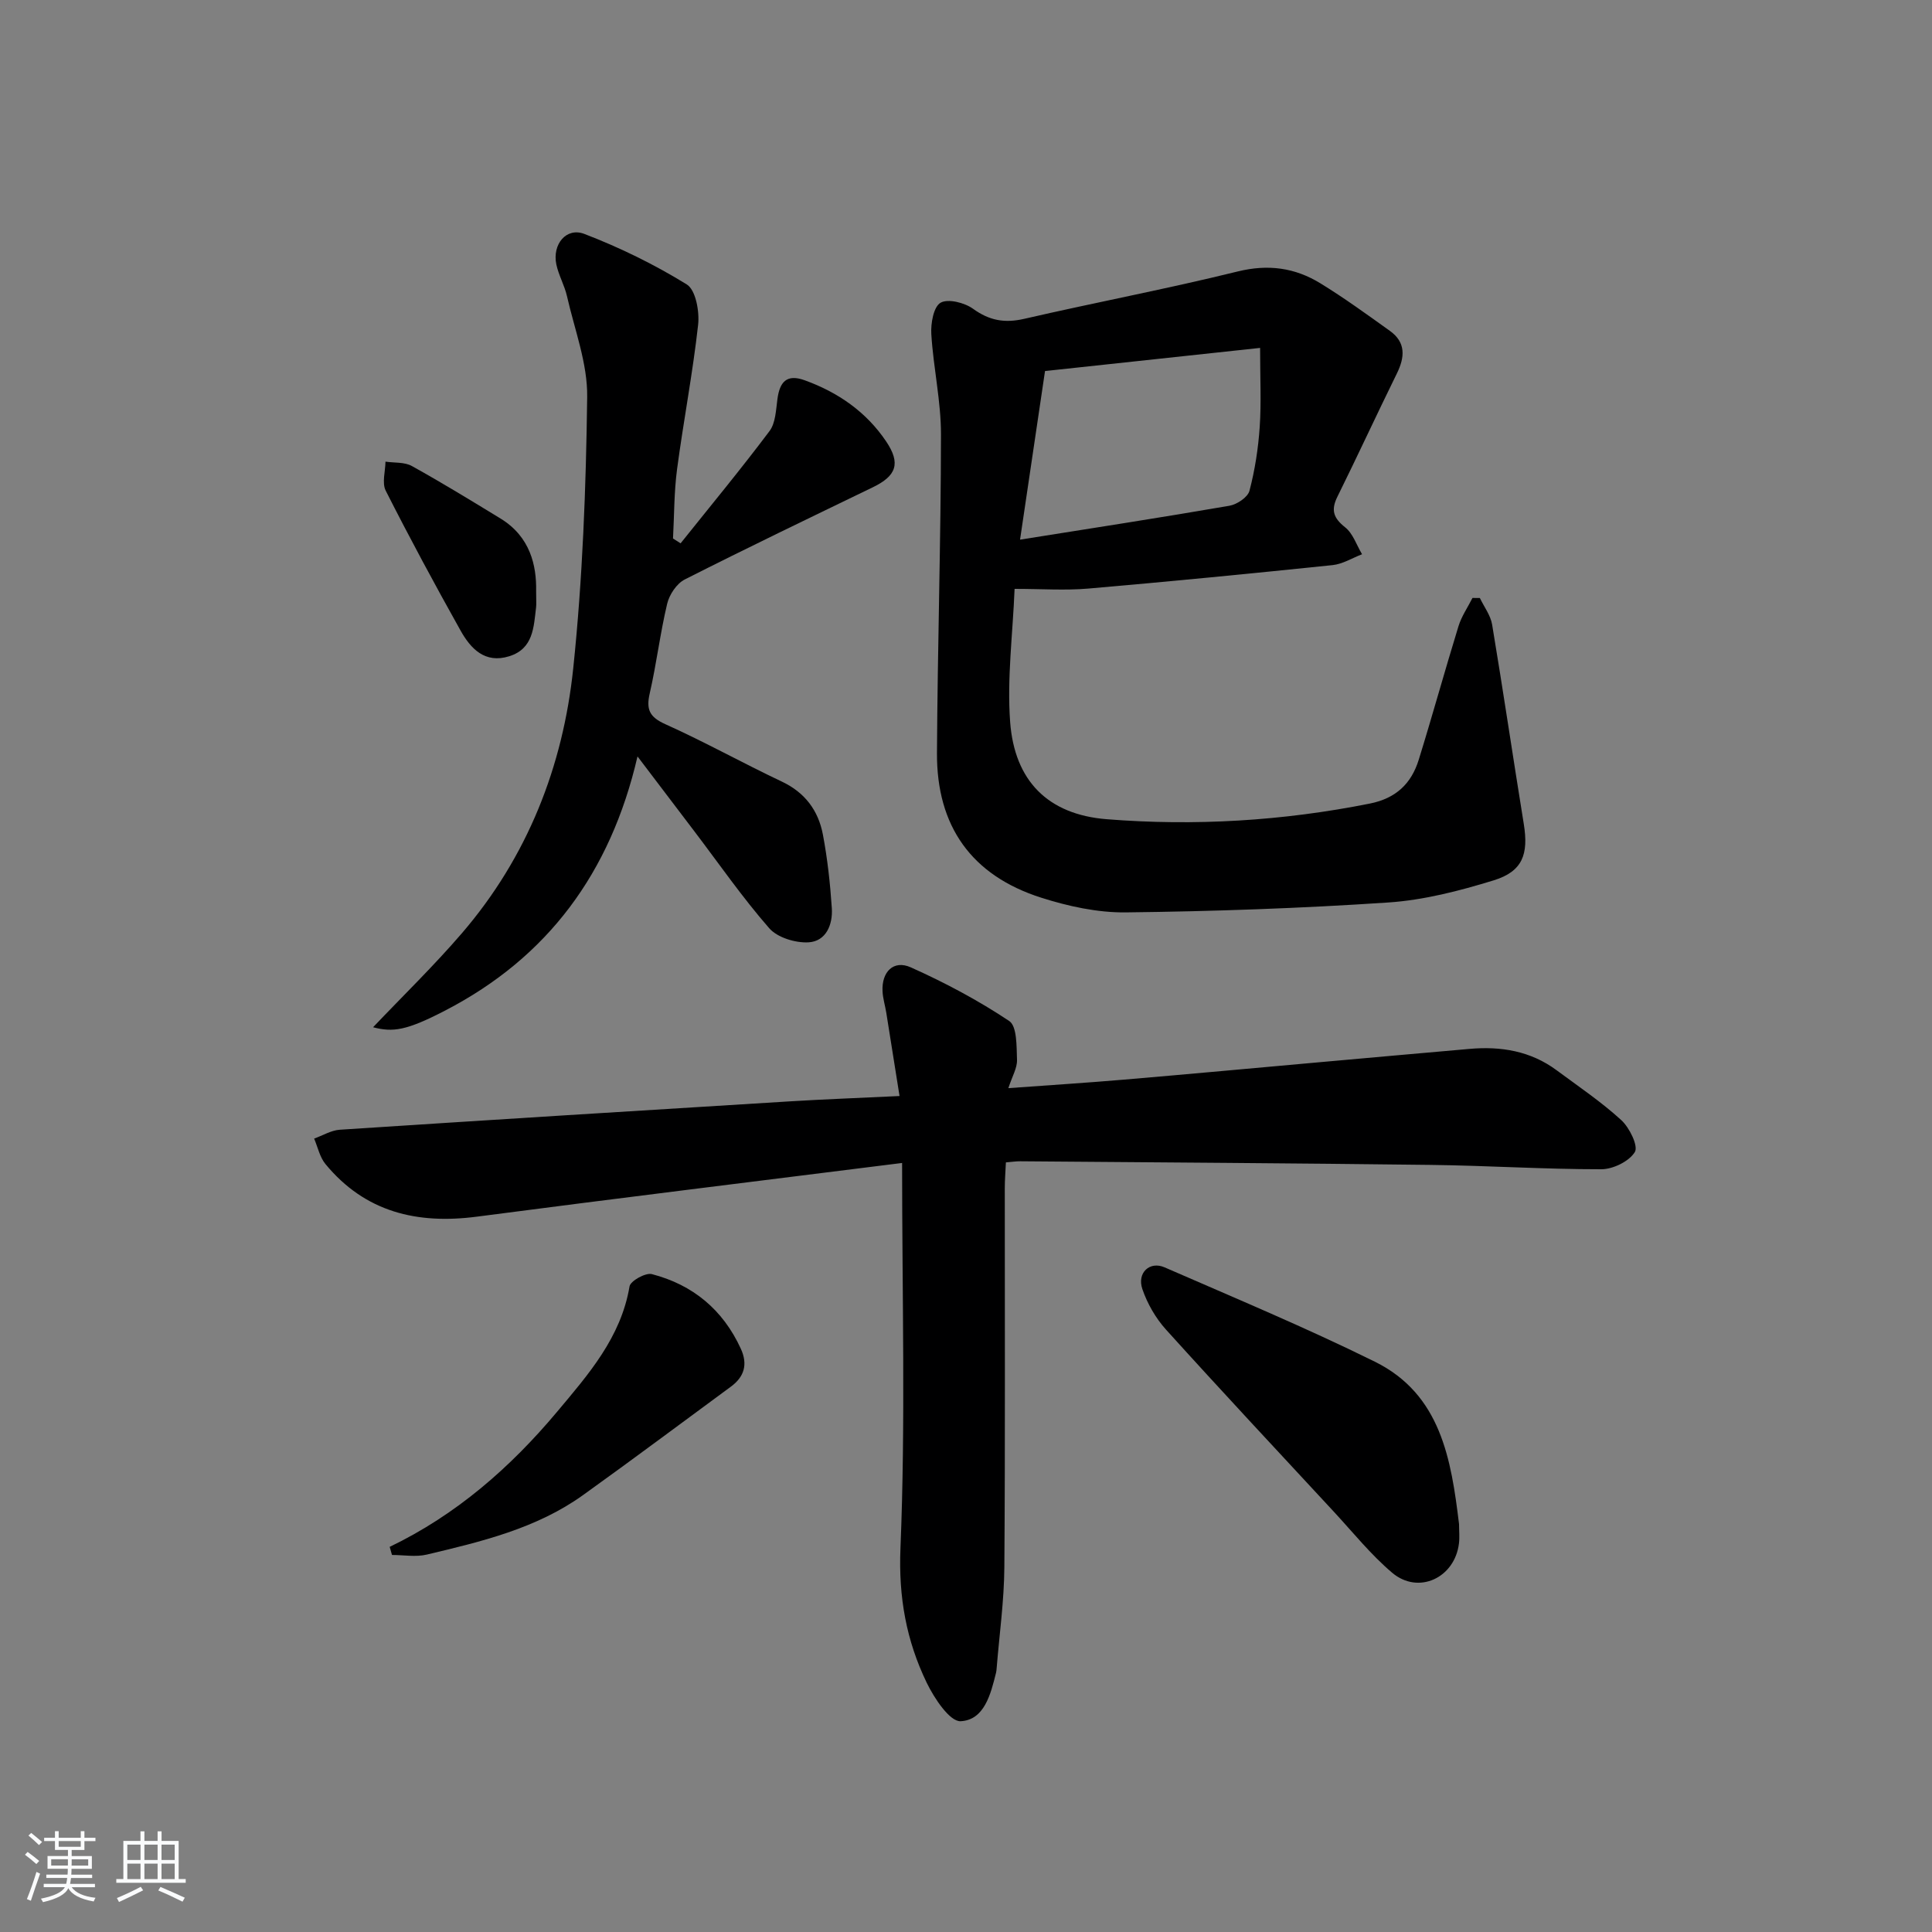 <svg enable-background="new 0 0 400 400" viewBox="0 0 400 400" xmlns="http://www.w3.org/2000/svg"><rect x="0" y="0" width="400" height="400" fill="#808080" stroke="none"/><path d="m5.17 384 .55-.58c.85.61 1.65 1.24 2.4 1.87l-.59.64c-.83-.73-1.62-1.38-2.36-1.93m1.22 9.53-.82-.34c.71-1.76 1.37-3.64 1.98-5.63.24.13.5.25.76.36-.6 1.67-1.24 3.54-1.92 5.61m-.5-13.5.57-.54c.56.44 1.31 1.06 2.26 1.87l-.65.64c-.67-.66-1.4-1.32-2.18-1.97m3.25.46h2.24v-1.36h.77v1.36h4.57v-1.36h.76v1.36h2.28v.69h-2.28v1.84h-2.64v1.26h4.18v2.64h-4.21c0 .45-.02.86-.05 1.21h4.32v.69h-4.38c-.04.34-.1.75-.19 1.22h5.15v.69h-4.82c.87 1.19 2.51 1.92 4.93 2.19-.17.31-.3.57-.37.76-2.77-.49-4.52-1.41-5.26-2.76-.56 1.26-2.3 2.23-5.24 2.9-.12-.24-.26-.48-.43-.72 2.73-.55 4.38-1.34 4.96-2.38h-4.38v-.69h4.65c.1-.38.17-.79.21-1.22h-4.32v-.69h4.4c.03-.34.05-.75.05-1.21h-4.2v-2.64h4.23v-1.26h-2.69v-1.84h-2.24zm1.46 4.46v1.29h3.45c.01-.4.02-.57.01-.53v-.32-.45h-3.46zm1.55-2.59h4.57v-1.19h-4.57zm6.11 2.59h-3.42v.77c-.01.19-.01.37-.02.53h3.44z" fill="#fafbfc"/><path d="m32.63 379.16h.82v1.98h3.54v7.89h1.46v.78h-14.37v-.78h1.46v-7.89h3.54v-1.98h.82v1.98h2.73zm-3.49 11.48.5.73c-1.61.82-3.28 1.63-5 2.42-.13-.27-.28-.55-.44-.82 1.75-.73 3.4-1.5 4.94-2.33m-2.78-5.55h2.73v-3.18h-2.73zm0 3.95h2.73v-3.2h-2.73zm3.54-3.95h2.73v-3.18h-2.73zm0 3.95h2.73v-3.2h-2.73zm7.89 4.68c-1.84-.92-3.51-1.7-5.02-2.32l.45-.73c1.89.8 3.57 1.55 5.04 2.23zm-1.62-11.81h-2.73v3.18h2.73zm-2.73 7.13h2.73v-3.2h-2.73z" fill="#fafbfc"/><g fill="#000001"><path d="m186.77 240.78c-29.73 3.74-58.88 7.3-87.99 11.11-12.42 1.63-23.19-.92-31.41-10.9-1.17-1.43-1.58-3.49-2.33-5.26 1.77-.63 3.51-1.71 5.31-1.83 31.02-2.03 62.05-3.96 93.08-5.87 7.29-.45 14.59-.71 22.81-1.11-.96-6.02-1.84-11.66-2.75-17.28-.24-1.47-.7-2.93-.77-4.4-.21-4.03 2.28-6.56 5.85-4.96 7.06 3.16 13.96 6.83 20.38 11.11 1.63 1.09 1.51 5.26 1.61 8.04.06 1.68-.99 3.39-1.79 5.86 8.51-.62 16.27-1.11 24.01-1.77 13.41-1.14 26.81-2.38 40.21-3.58 10.43-.93 20.86-1.87 31.29-2.78 6.49-.57 12.62.44 17.98 4.41 4.54 3.36 9.25 6.54 13.4 10.33 1.7 1.55 3.57 5.37 2.82 6.61-1.18 1.94-4.52 3.57-6.95 3.57-11.8.01-23.61-.76-35.41-.9-28.3-.35-56.6-.52-84.9-.75-.81-.01-1.63.12-2.96.23-.08 1.85-.23 3.6-.23 5.35-.01 26.16.1 52.32-.09 78.48-.05 6.95-1.03 13.9-1.59 20.84-.03.33-.05.67-.13.99-1.1 4.44-2.42 9.79-7.33 10.04-2.25.11-5.48-4.77-7.03-7.98-4.21-8.72-5.85-17.69-5.43-27.84 1.07-26.04.34-52.16.34-79.76z"/><path d="m210.06 121.92c-.38 9.42-1.59 18.57-.92 27.57.91 12.14 7.79 19.15 19.99 20.12 18.23 1.45 36.45.36 54.48-3.24 5.41-1.08 8.59-4.13 10.12-9.06 2.85-9.19 5.4-18.46 8.23-27.65.63-2.06 1.92-3.91 2.9-5.86.51 0 1.02.01 1.53.01.87 1.83 2.22 3.58 2.54 5.51 2.29 13.73 4.32 27.51 6.55 41.26 1.02 6.28-.23 9.84-6.24 11.69-7.09 2.18-14.47 4.09-21.82 4.58-18.08 1.21-36.21 1.84-54.33 2.05-5.85.07-11.92-1.26-17.54-3.05-14.38-4.59-21.65-14.77-21.56-29.96.12-21.97.81-43.94.83-65.91.01-6.93-1.58-13.84-2-20.79-.14-2.23.46-5.67 1.91-6.51 1.54-.89 4.97-.02 6.73 1.25 3.39 2.45 6.55 3.01 10.6 2.08 14.7-3.39 29.53-6.19 44.17-9.8 6.31-1.56 11.86-.79 17.13 2.44 4.96 3.04 9.68 6.47 14.41 9.86 3.33 2.39 3.1 5.44 1.43 8.83-4.17 8.48-8.13 17.06-12.32 25.53-1.36 2.75-.8 4.39 1.61 6.3 1.63 1.28 2.37 3.68 3.51 5.58-2.03.78-4.01 2.03-6.1 2.25-16.86 1.75-33.72 3.4-50.61 4.86-4.78.41-9.63.06-15.23.06zm1.13-10.19c14.95-2.38 29.17-4.57 43.35-7.02 1.57-.27 3.8-1.76 4.15-3.1 1.13-4.3 1.82-8.78 2.12-13.22.34-5 .08-10.04.08-16.36-15.6 1.68-30.52 3.29-44.53 4.79-1.77 11.97-3.43 23.15-5.17 34.91z"/><path d="m140.91 112.49c6.17-7.72 12.48-15.34 18.41-23.24 1.26-1.68 1.33-4.37 1.64-6.64.47-3.51 1.89-5.24 5.64-3.88 6.92 2.5 12.75 6.55 16.86 12.65 3.09 4.58 2.11 7.15-2.74 9.5-13.02 6.3-26.06 12.56-38.96 19.1-1.66.84-3.18 3.13-3.63 5.02-1.46 6.12-2.2 12.41-3.61 18.55-.77 3.35-.05 4.91 3.24 6.39 8.17 3.67 16.01 8.05 24.11 11.88 4.81 2.27 7.56 6.01 8.5 10.96.95 5.02 1.51 10.15 1.85 15.25.22 3.39-1.18 6.86-4.83 7.07-2.7.15-6.43-.98-8.12-2.91-5.57-6.37-10.41-13.37-15.54-20.12-3.68-4.85-7.37-9.7-11.74-15.46-5.6 24.16-18.63 41.63-39.8 52.6-8.08 4.19-10.84 4.54-14.95 3.47 6.16-6.48 12.6-12.73 18.42-19.5 13.52-15.74 20.89-34.44 23.02-54.79 1.95-18.64 2.65-37.46 2.89-56.22.09-6.93-2.61-13.91-4.18-20.84-.51-2.25-1.74-4.35-2.21-6.6-.86-4.14 2.06-7.73 5.8-6.3 7.35 2.82 14.52 6.33 21.21 10.46 1.85 1.14 2.65 5.58 2.35 8.33-1.11 10.01-3.03 19.92-4.36 29.91-.63 4.74-.58 9.57-.84 14.36.52.33 1.05.67 1.57 1z"/><path d="m302.08 315.56c0 1.33.14 2.68-.02 3.99-.86 7.15-8.41 10.67-13.84 6.06-4.4-3.73-8.08-8.32-12.02-12.58-11.63-12.55-23.32-25.05-34.79-37.75-2.14-2.37-3.87-5.38-4.9-8.4-1.14-3.36 1.52-5.83 4.6-4.49 14.58 6.36 29.28 12.49 43.53 19.53 13.69 6.76 15.82 20.26 17.44 33.64z"/><path d="m80.68 320.26c13.79-6.63 25-16.44 34.67-27.98 6.47-7.72 13.21-15.37 14.99-25.95.19-1.13 3.31-2.87 4.61-2.54 8.49 2.2 14.73 7.37 18.43 15.45 1.48 3.23.73 5.81-2.07 7.86-10.18 7.49-20.31 15.06-30.58 22.43-9.67 6.94-21.05 9.64-32.37 12.33-2.28.54-4.79.08-7.2.08-.16-.55-.32-1.11-.48-1.68z"/><path d="m111 122.36c0 2.05.07 2.73-.01 3.38-.5 4.12-.56 8.57-5.56 10.13-5.02 1.57-7.97-1.56-10.07-5.31-5.35-9.55-10.55-19.2-15.5-28.97-.81-1.6-.08-3.99-.05-6.01 1.84.27 3.95.06 5.47.91 6.22 3.45 12.3 7.17 18.37 10.88 6.16 3.77 7.45 9.77 7.35 14.99z"/></g></svg>